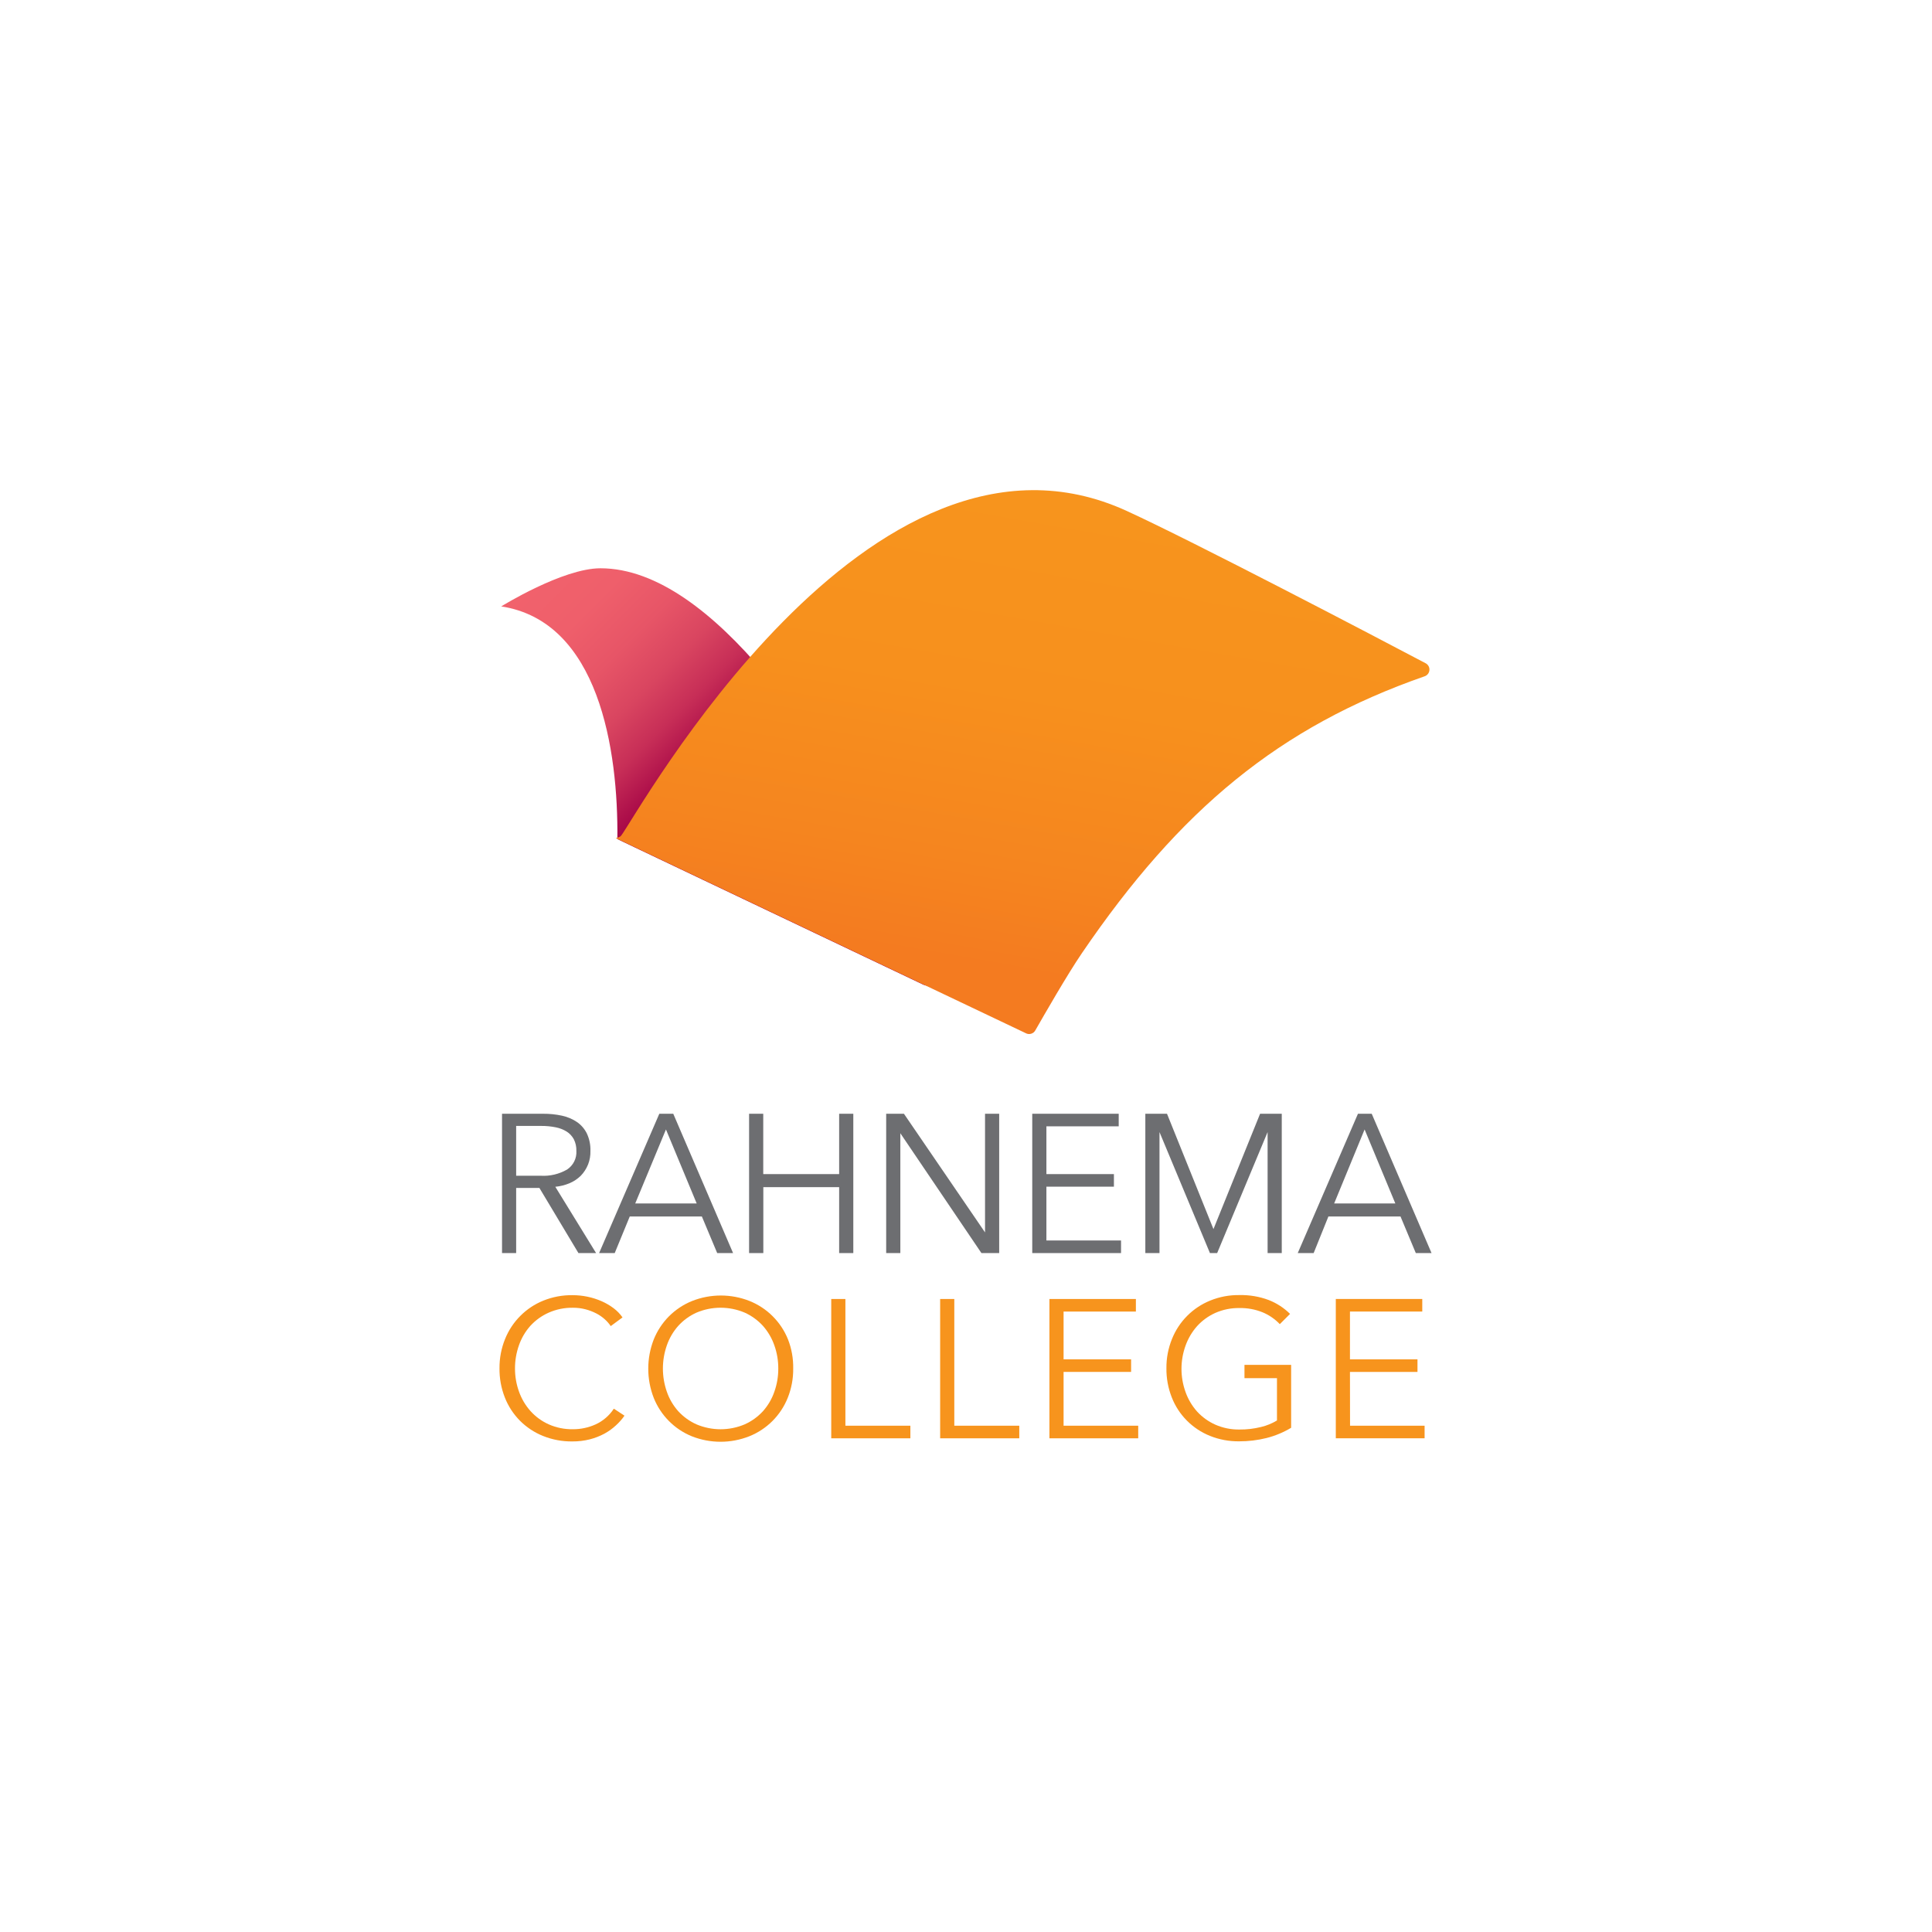 <svg width="73" height="73" viewBox="0 0 73 73" fill="none" xmlns="http://www.w3.org/2000/svg">
    <path d="M19.503 47.347H18.969V42.083H20.517C20.759 42.081 21 42.105 21.236 42.156C21.441 42.2 21.635 42.282 21.808 42.4C21.965 42.511 22.092 42.66 22.177 42.834C22.271 43.039 22.317 43.264 22.309 43.49C22.314 43.663 22.284 43.836 22.221 43.997C22.157 44.158 22.062 44.305 21.941 44.429C21.818 44.548 21.674 44.643 21.517 44.709C21.346 44.78 21.166 44.825 20.982 44.842L22.523 47.347H21.856L20.381 44.886H19.503V47.347ZM19.503 44.425H20.433C20.78 44.446 21.126 44.364 21.428 44.19C21.543 44.113 21.636 44.008 21.697 43.885C21.759 43.761 21.787 43.624 21.778 43.486C21.783 43.334 21.75 43.184 21.683 43.048C21.619 42.929 21.526 42.829 21.413 42.757C21.286 42.678 21.144 42.623 20.997 42.595C20.818 42.559 20.637 42.542 20.455 42.543H19.503V44.425Z"
          fill="#6D6E71"/>
    <path d="M23.227 47.347H22.637L24.912 42.083H25.439L27.699 47.347H27.099L26.52 45.965H23.795L23.227 47.347ZM24.002 45.472H26.324L25.163 42.676L24.002 45.472Z"
          fill="#6D6E71"/>
    <path d="M28.304 42.083H28.839V44.363H31.707V42.083H32.242V47.347H31.707V44.856H28.842V47.347H28.304V42.083Z"
          fill="#6D6E71"/>
    <path d="M37.219 46.566V42.083H37.754V47.347H37.083L34.019 42.819V47.347H33.484V42.083H34.155L37.219 46.566Z"
          fill="#6D6E71"/>
    <path d="M39.538 46.871H42.358V47.347H39.003V42.083H42.27V42.558H39.538V44.363H42.089V44.838H39.538V46.871Z"
          fill="#6D6E71"/>
    <path d="M45.85 46.441L47.612 42.083H48.431V47.347H47.896V42.775L45.99 47.347H45.717L43.811 42.775V47.347H43.276V42.083H44.095L45.85 46.441Z"
          fill="#6D6E71"/>
    <path d="M49.636 47.347H49.035L51.31 42.083H51.83L54.09 47.347H53.496L52.918 45.965H50.193L49.636 47.347ZM50.411 45.472H52.722L51.561 42.676L50.411 45.472Z"
          fill="#6D6E71"/>
    <path d="M23.596 53.491C23.502 53.626 23.393 53.749 23.271 53.859C23.139 53.982 22.992 54.087 22.833 54.173C22.659 54.266 22.474 54.337 22.283 54.386C22.068 54.44 21.846 54.466 21.623 54.464C21.245 54.469 20.869 54.398 20.517 54.257C20.191 54.126 19.894 53.93 19.646 53.681C19.399 53.431 19.204 53.133 19.076 52.806C18.937 52.454 18.869 52.079 18.873 51.701C18.87 51.322 18.941 50.947 19.083 50.596C19.214 50.269 19.409 49.972 19.658 49.723C19.906 49.473 20.202 49.276 20.529 49.144C20.88 49.002 21.256 48.932 21.634 48.938C22.015 48.937 22.392 49.016 22.741 49.17C22.899 49.24 23.049 49.328 23.187 49.432C23.316 49.529 23.429 49.646 23.522 49.778L23.076 50.106C23.013 50.012 22.939 49.927 22.855 49.852C22.757 49.763 22.648 49.687 22.53 49.627C22.401 49.561 22.265 49.509 22.125 49.472C21.971 49.432 21.812 49.412 21.653 49.413C21.337 49.407 21.024 49.47 20.735 49.597C20.47 49.714 20.233 49.885 20.038 50.098C19.847 50.313 19.701 50.564 19.607 50.835C19.508 51.115 19.458 51.411 19.459 51.708C19.458 52.006 19.509 52.301 19.61 52.581C19.706 52.853 19.854 53.103 20.046 53.318C20.238 53.531 20.473 53.702 20.735 53.819C21.022 53.946 21.332 54.008 21.646 54.003C21.943 54.005 22.237 53.942 22.508 53.819C22.788 53.69 23.026 53.484 23.194 53.226L23.596 53.491Z"
          fill="#F7941D"/>
    <path d="M29.971 51.712C29.975 52.09 29.905 52.466 29.764 52.817C29.633 53.144 29.437 53.441 29.188 53.691C28.939 53.94 28.642 54.137 28.315 54.268C27.616 54.546 26.836 54.546 26.136 54.268C25.812 54.135 25.518 53.939 25.272 53.69C25.026 53.441 24.832 53.146 24.702 52.821C24.425 52.11 24.425 51.321 24.702 50.61C24.833 50.284 25.028 49.987 25.276 49.737C25.525 49.488 25.821 49.291 26.147 49.159C26.847 48.881 27.627 48.881 28.326 49.159C28.653 49.291 28.95 49.487 29.199 49.737C29.448 49.986 29.644 50.283 29.775 50.61C29.912 50.961 29.978 51.336 29.971 51.712ZM29.407 51.712C29.409 51.413 29.359 51.117 29.259 50.835C29.165 50.564 29.018 50.313 28.828 50.098C28.635 49.886 28.4 49.715 28.138 49.597C27.85 49.475 27.54 49.412 27.227 49.412C26.915 49.412 26.605 49.475 26.317 49.597C26.055 49.715 25.82 49.885 25.627 50.098C25.436 50.313 25.29 50.564 25.196 50.835C24.998 51.402 24.998 52.018 25.196 52.585C25.289 52.857 25.436 53.107 25.627 53.322C25.821 53.533 26.055 53.702 26.317 53.819C26.605 53.941 26.915 54.004 27.227 54.004C27.54 54.004 27.85 53.941 28.138 53.819C28.4 53.702 28.634 53.533 28.828 53.322C29.019 53.107 29.166 52.857 29.259 52.585C29.358 52.306 29.408 52.012 29.407 51.716V51.712Z"
          fill="#F7941D"/>
    <path d="M31.943 53.87H34.398V54.346H31.408V49.082H31.943V53.87Z" fill="#F7941D"/>
    <path d="M36.058 53.87H38.513V54.346H35.523V49.082H36.058V53.87Z" fill="#F7941D"/>
    <path d="M40.187 53.87H43.007V54.346H39.652V49.082H42.919V49.557H40.187V51.362H42.738V51.837H40.187V53.87Z"
          fill="#F7941D"/>
    <path d="M48.357 50.032C48.172 49.838 47.949 49.685 47.701 49.583C47.424 49.472 47.128 49.418 46.831 49.424C46.517 49.419 46.206 49.482 45.92 49.608C45.658 49.726 45.423 49.896 45.23 50.109C45.039 50.325 44.892 50.575 44.795 50.846C44.591 51.412 44.591 52.031 44.795 52.596C44.891 52.867 45.039 53.118 45.23 53.333C45.424 53.544 45.658 53.713 45.92 53.83C46.207 53.956 46.517 54.019 46.831 54.014C47.106 54.017 47.381 53.985 47.649 53.918C47.861 53.868 48.064 53.785 48.25 53.672V52.073H47.022V51.572H48.785V53.948C48.496 54.122 48.183 54.252 47.856 54.335C47.518 54.419 47.171 54.461 46.823 54.46C46.444 54.465 46.069 54.395 45.717 54.254C45.391 54.123 45.094 53.926 44.846 53.677C44.598 53.427 44.404 53.13 44.276 52.802C44.137 52.45 44.068 52.075 44.073 51.697C44.069 51.319 44.141 50.943 44.283 50.592C44.414 50.265 44.609 49.968 44.857 49.719C45.106 49.469 45.402 49.273 45.728 49.141C46.079 48.998 46.456 48.928 46.834 48.934C47.212 48.926 47.587 48.989 47.94 49.122C48.241 49.24 48.515 49.418 48.744 49.645L48.357 50.032Z"
          fill="#F7941D"/>
    <path d="M51.011 53.87H53.828V54.346H50.473V49.082H53.74V49.557H51.008V51.362H53.559V51.837H51.008L51.011 53.87Z"
          fill="#F7941D"/>
    <path d="M28.883 25.418V25.436C27.003 23.207 24.846 21.472 22.689 21.472C21.259 21.472 18.939 22.913 18.939 22.913C22.626 23.48 23.364 28.328 23.327 31.706L34.885 37.205C34.957 37.241 35.04 37.249 35.117 37.228C35.194 37.207 35.261 37.158 35.306 37.091L35.652 36.55C35.763 36.122 32.684 29.739 28.883 25.418Z"
          fill="url(#paint0_linear_25_17849)"/>
    <path d="M42.583 19.31C32.839 14.834 24.061 30.818 23.471 31.573C23.415 31.643 23.323 31.643 23.268 31.669L38.753 39.036C38.784 39.054 38.818 39.065 38.854 39.069C38.889 39.073 38.925 39.07 38.959 39.06C38.994 39.05 39.026 39.033 39.054 39.011C39.081 38.989 39.104 38.961 39.121 38.929C39.446 38.362 40.334 36.811 40.884 36.008C44.585 30.575 48.353 27.462 53.828 25.554C53.878 25.537 53.921 25.506 53.953 25.466C53.986 25.425 54.005 25.375 54.01 25.323C54.015 25.271 54.004 25.219 53.98 25.173C53.955 25.127 53.918 25.089 53.873 25.064C51.893 24.018 45.098 20.463 42.583 19.31Z"
          fill="url(#paint1_linear_25_17849)"/>
    <defs>
        <linearGradient id="paint0_linear_25_17849" x1="19.717" y1="22.135" x2="34.983" y2="37.414"
                        gradientUnits="userSpaceOnUse">
            <stop stop-color="#F1626C"/>
            <stop offset="0.11" stop-color="#EF5F6B"/>
            <stop offset="0.2" stop-color="#E75567"/>
            <stop offset="0.28" stop-color="#D94560"/>
            <stop offset="0.35" stop-color="#C72E57"/>
            <stop offset="0.41" stop-color="#AF114B"/>
            <stop offset="0.45" stop-color="#A10044"/>
        </linearGradient>
        <linearGradient id="paint1_linear_25_17849" x1="40.386" y1="18.628" x2="36.849" y2="38.695"
                        gradientUnits="userSpaceOnUse">
            <stop offset="0.02" stop-color="#F7941D"/>
            <stop offset="0.38" stop-color="#F7901D"/>
            <stop offset="0.7" stop-color="#F5851F"/>
            <stop offset="0.89" stop-color="#F47B20"/>
        </linearGradient>
    </defs>
</svg>
